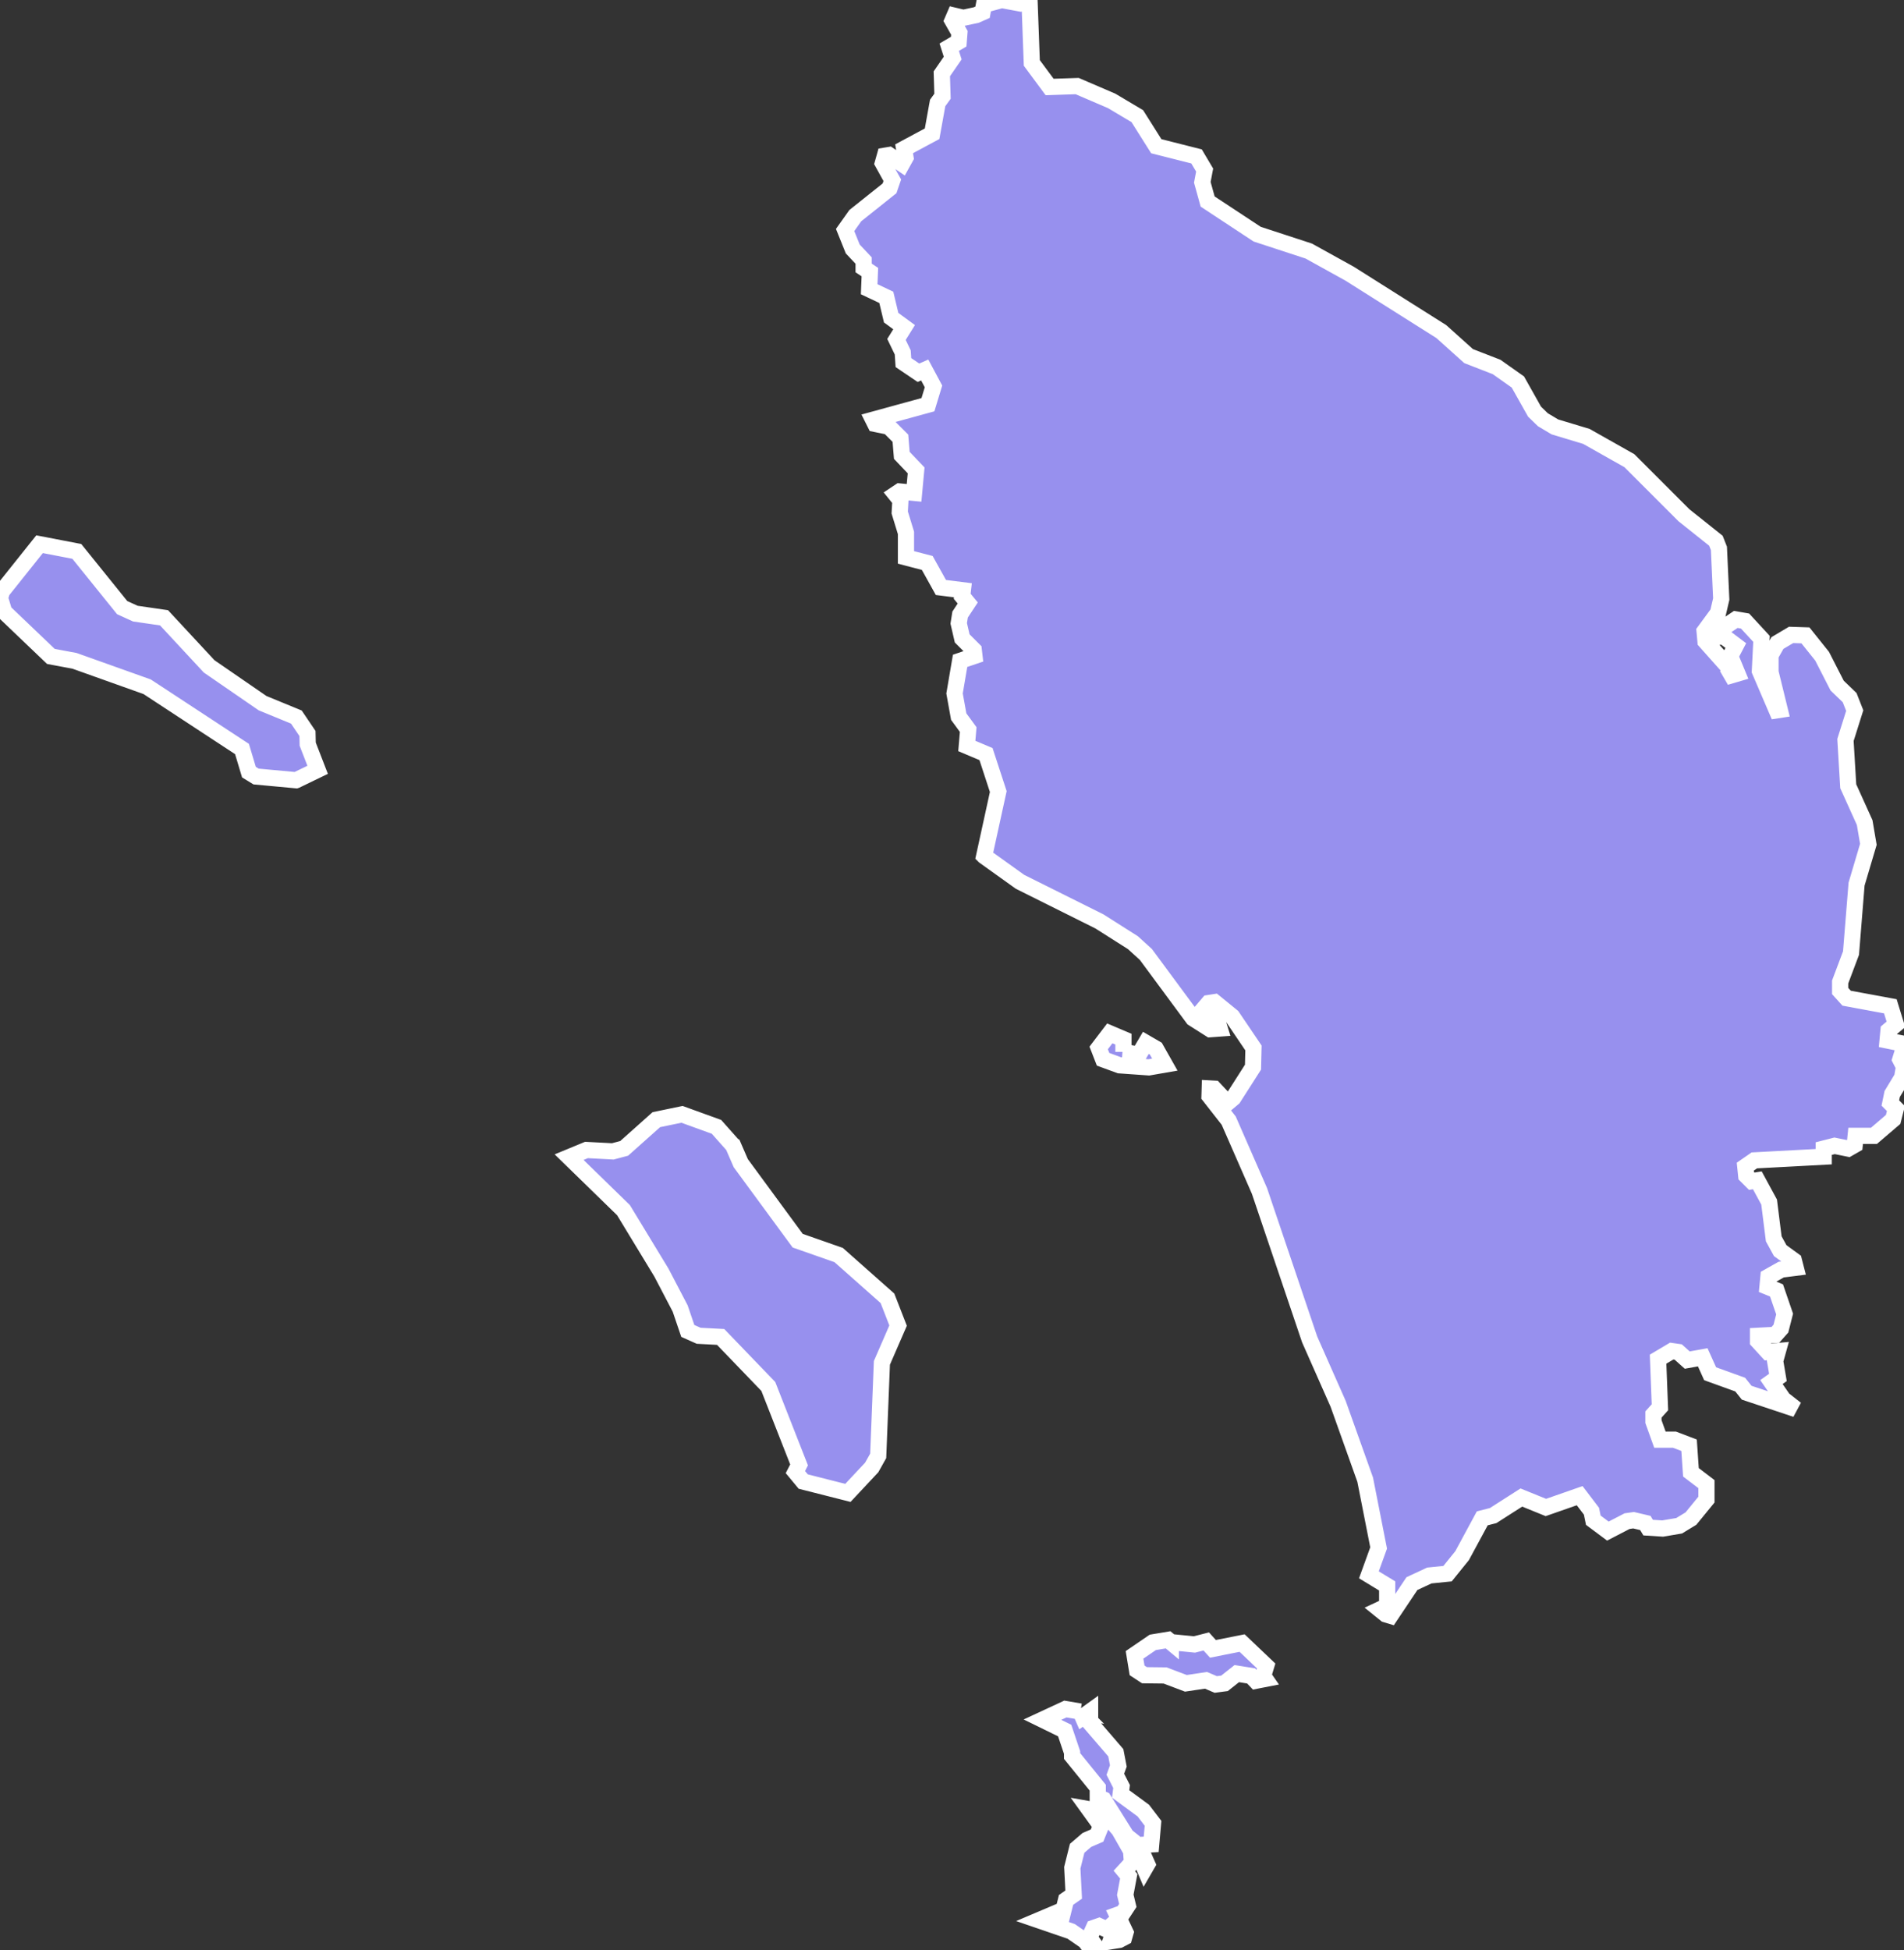 <svg xmlns="http://www.w3.org/2000/svg" viewBox="8.356 53.088 82.3 84.29" width="82.3" height="84.29">
            <rect x="8.356" y="53.088" width="82.3" height="84.29" fill="#333333" stroke="none"/>
            <path 
                d="m 55.596,131.308 0.42,0.04 0.71,0.82 0.52,0.91 0.04,0.51 -0.33,0.36 0.19,0.23 -0.15,0.8 0.11,0.46 -0.21,0.32 -0.25,0.09 0.36,0.76 -0.06,0.21 -0.21,0.11 -0.38,0.06 0.23,-0.63 -0.1,-0.13 -0.29,0.25 -0.33,-0.15 -0.23,0.08 -0.19,0.42 0.21,0.3 -0.1,0.25 -0.29,-0.4 -0.61,-0.42 -1.4,-0.48 0.59,-0.25 0.04,0.23 0.34,-0.02 0.21,-0.84 0.33,-0.23 -0.06,-1.16 0.21,-0.84 0.42,-0.36 0.44,-0.19 0.17,-0.42 -0.52,-0.72 0.17,0.03 z m -0.54,-4.25 0.1,0.23 0.32,-0.23 0,0.49 1.11,1.29 0.11,0.57 -0.13,0.36 0.27,0.53 -0.04,0.32 0.98,0.72 0.42,0.55 -0.08,0.91 -0.38,0.02 -0.06,0.23 0.27,0.61 -0.11,0.19 -0.5,-1.18 -0.29,-0.23 -0.99,-1.58 -0.25,-0.11 0,-0.4 -1.11,-1.37 0,-0.15 -0.32,-0.95 -0.96,-0.47 0.99,-0.46 0.65,0.11 z m 3.91,-3 1.02,0.1 0.51,-0.13 0.29,0.32 1.26,-0.25 1.04,0.99 -0.13,0.43 0.09,0.13 -0.41,0.08 -0.2,-0.21 -0.62,-0.1 -0.53,0.42 -0.38,0.05 -0.42,-0.18 -0.87,0.13 -0.9,-0.34 -0.89,-0.01 -0.32,-0.21 -0.11,-0.67 0.79,-0.54 0.66,-0.11 0.12,0.1 z m -18.92,-21.46 0.33,0.76 2.46,3.35 1.77,0.62 2.11,1.87 0.46,1.18 -0.7,1.61 -0.16,4.02 -0.28,0.5 -1.03,1.1 -1.93,-0.49 -0.34,-0.41 0.16,-0.31 -1.33,-3.39 -2.06,-2.14 -0.95,-0.05 -0.47,-0.21 -0.33,-0.97 -0.81,-1.55 -1.64,-2.7 -2.35,-2.29 0.75,-0.31 1.14,0.06 0.49,-0.13 1.39,-1.24 1.11,-0.23 1.49,0.54 0.72,0.81 z m 16.86,-4.05 0.68,0.12 0.3,-0.51 0.43,0.25 0.39,0.69 -0.69,0.12 -1.27,-0.09 -0.71,-0.26 -0.19,-0.49 0.48,-0.63 0.59,0.25 0,0.55 z m -35.75,-11.74 -1.73,-0.16 -0.31,-0.19 -0.3,-1 -4.1,-2.69 -3.14,-1.12 -1.02,-0.19 -2.02,-1.93 -0.18,-0.6 0.09,-0.29 1.62,-2.03 1.61,0.31 1.96,2.43 0.57,0.26 1.24,0.18 1.95,2.1 2.31,1.59 1.46,0.6 0.48,0.71 0.01,0.46 0.43,1.11 -0.93,0.45 z m 29.74,3.28 0.61,-2.79 -0.53,-1.62 -0.83,-0.35 0.06,-0.71 -0.41,-0.56 -0.18,-1 0.24,-1.41 0.62,-0.21 -0.03,-0.26 -0.5,-0.5 -0.15,-0.65 0.06,-0.38 0.33,-0.5 -0.24,-0.29 0.03,-0.26 -0.95,-0.12 -0.59,-1.06 -0.92,-0.24 0,-1.06 -0.27,-0.88 0.03,-0.53 -0.21,-0.26 0.18,-0.12 0.62,0.06 0.09,-0.97 -0.62,-0.65 -0.06,-0.74 -0.5,-0.5 -0.59,-0.12 -0.09,-0.18 2.37,-0.65 0.24,-0.79 -0.38,-0.71 -0.27,0.12 -0.65,-0.44 -0.03,-0.44 -0.27,-0.56 0.33,-0.53 -0.56,-0.41 -0.21,-0.88 -0.74,-0.35 0.03,-0.74 -0.27,-0.18 0,-0.32 -0.47,-0.5 -0.33,-0.82 0.44,-0.62 1.48,-1.18 0.12,-0.35 -0.41,-0.74 0.09,-0.32 0.18,-0.03 0.56,0.38 0.15,-0.27 -0.06,-0.38 1.21,-0.65 0.24,-1.33 0.21,-0.29 -0.03,-0.97 0.47,-0.68 -0.15,-0.47 0.41,-0.24 0.03,-0.38 -0.3,-0.53 0.09,-0.21 0.38,0.09 0.56,-0.12 0.27,-0.12 0.06,-0.32 0.77,-0.21 0.8,0.15 0.4,-0.14 0,0 0.1,2.71 0.77,1.04 1.19,-0.04 1.49,0.64 1.11,0.66 0.82,1.3 1.74,0.44 0.35,0.59 -0.1,0.53 0.23,0.83 2.14,1.41 2.23,0.73 1.77,0.98 3.96,2.5 1.18,1.06 1.21,0.47 0.92,0.65 0.72,1.28 0.36,0.35 0.52,0.31 1.36,0.41 1.86,1.05 2.36,2.36 1.38,1.1 0.13,0.33 0.1,2.19 -0.14,0.6 -0.58,0.79 0.04,0.44 1.14,1.28 -0.27,0.26 0.51,-0.15 -0.31,-0.75 0.24,-0.46 -0.53,-0.4 -0.38,0.04 -0.03,-0.14 0.94,-0.63 0.4,0.07 0.71,0.77 -0.07,1.39 0.73,1.7 0.13,-0.02 -0.4,-1.63 0,-0.73 0.3,-0.53 0.59,-0.35 0.62,0.02 0.72,0.9 0.65,1.27 0.54,0.52 0.22,0.56 -0.4,1.27 0.12,2 0.71,1.57 0.16,0.94 -0.51,1.72 -0.24,2.98 -0.47,1.25 0,0.39 0.28,0.31 1.89,0.35 0.24,0.78 -0.32,0.27 -0.04,0.43 0.59,0.12 0.08,0.31 -0.12,0.39 0.16,0.31 -0.08,0.47 -0.43,0.71 -0.08,0.39 0.24,0.24 -0.12,0.47 -0.83,0.71 -0.79,0 -0.04,0.39 -0.28,0.16 -0.59,-0.12 -0.47,0.12 0,0.35 -3,0.16 -0.39,0.27 0.04,0.39 0.24,0.24 0.24,-0.04 0.51,0.94 0.2,1.59 0.28,0.51 0.59,0.43 0.08,0.31 -0.63,0.08 -0.55,0.31 -0.04,0.43 0.39,0.16 0.35,1.02 -0.16,0.63 -0.24,0.27 -0.75,0.04 0,0.23 0.43,0.47 0.43,-0.04 -0.12,0.43 0.12,0.71 -0.28,0.2 0.51,0.74 0.55,0.43 -2.13,-0.71 -0.28,-0.35 -1.3,-0.47 -0.32,-0.71 -0.67,0.12 -0.39,-0.35 -0.28,-0.04 -0.59,0.35 0.08,2.08 -0.28,0.31 0,0.31 0.28,0.78 0.63,0 0.63,0.24 0.08,1.17 0.67,0.51 0,0.67 -0.67,0.82 -0.51,0.31 -0.71,0.12 -0.63,-0.04 -0.12,-0.2 -0.51,-0.12 -0.28,0.04 -0.83,0.43 -0.63,-0.47 -0.08,-0.39 -0.51,-0.67 -1.46,0.51 -1.06,-0.43 -1.22,0.78 -0.47,0.12 -0.87,1.61 -0.63,0.78 -0.79,0.08 -0.75,0.35 -0.93,1.39 -0.2,-0.06 -0.26,-0.21 0.32,-0.15 0,-0.87 -0.79,-0.48 0.42,-1.16 -0.58,-2.95 -1.17,-3.28 -1.23,-2.78 -2.17,-6.42 -1.33,-3.04 -0.83,-1.06 0.01,-0.33 0.19,0.01 0.45,0.48 0.19,0.08 0.19,-0.16 0.85,-1.33 0.02,-0.83 -0.92,-1.36 -0.76,-0.62 -0.26,0.04 -0.23,0.27 0.5,0.15 0.21,0.68 -0.41,0.03 -0.74,-0.47 -2.04,-2.76 -0.56,-0.51 -1.45,-0.92 -3.43,-1.71 -1.55,-1.11 z" 
                fill="rgb(151, 144, 238)" 
                stroke="white" 
                stroke-width=".7px"
                title="Sumatera Utara" 
                id="ID-SU" 
            />
        </svg>